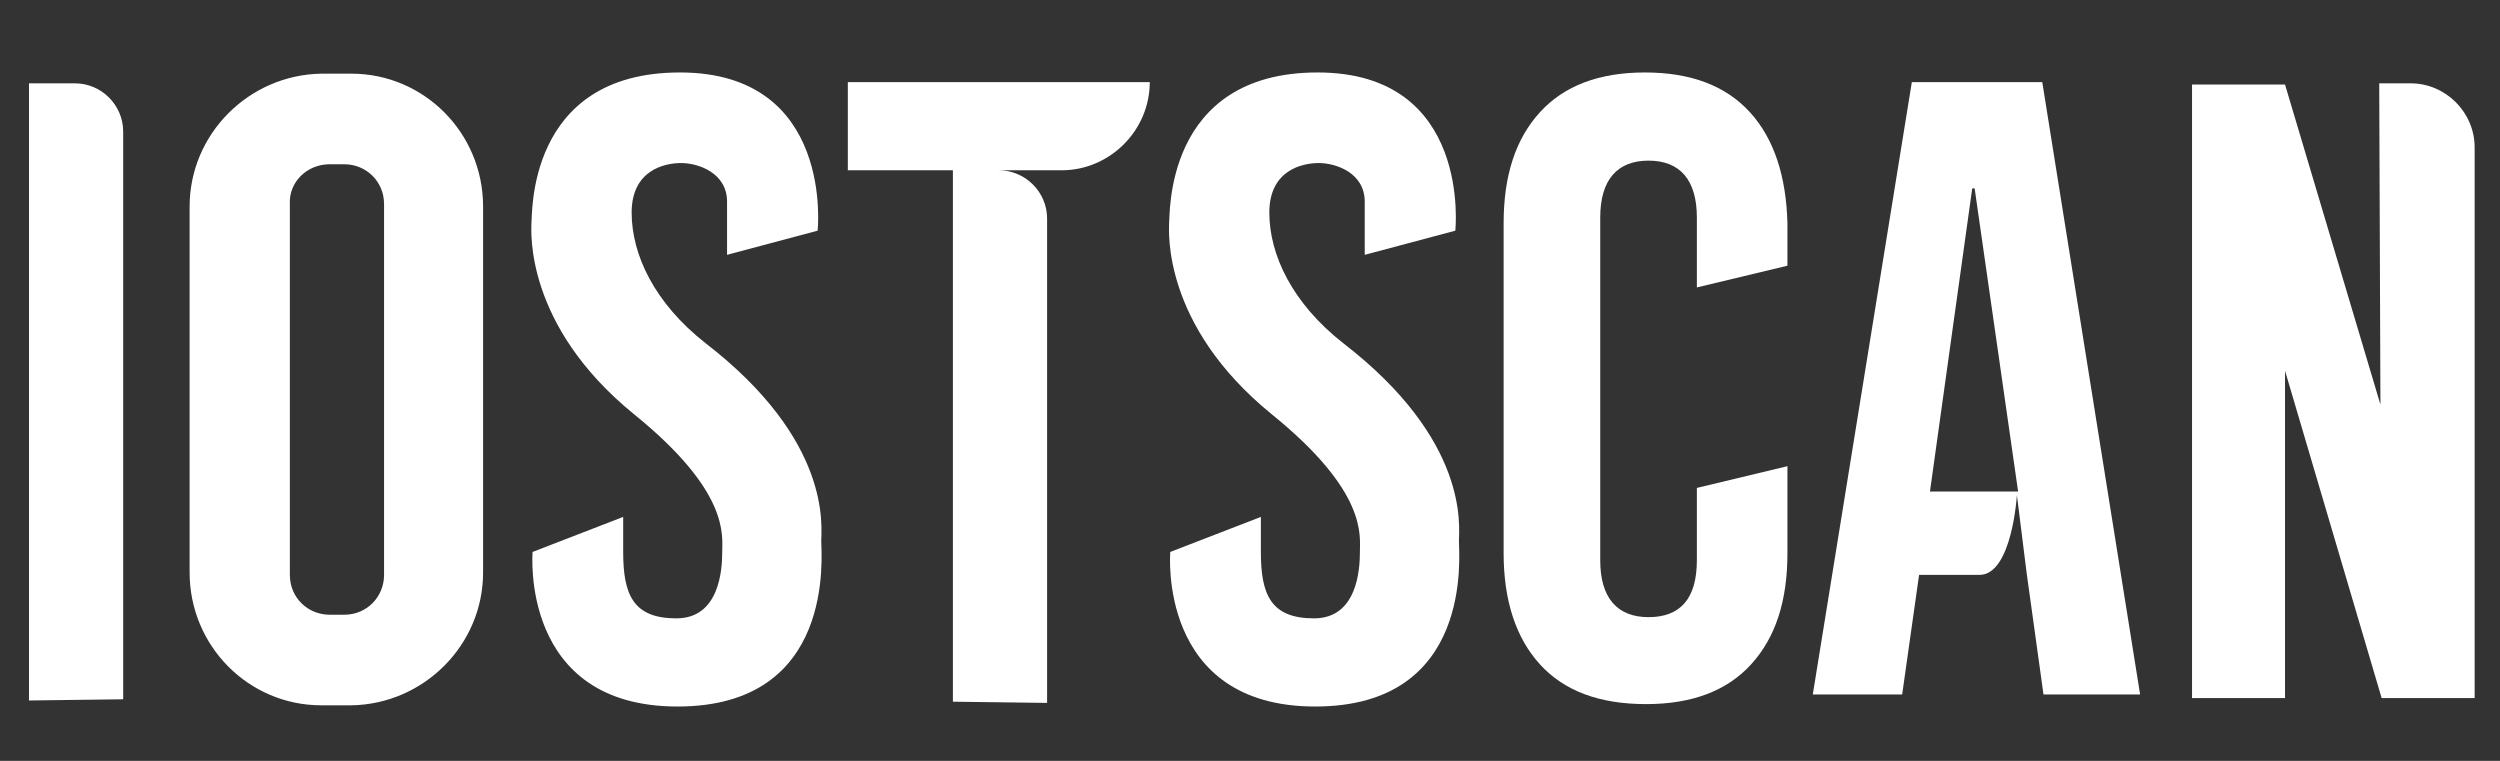 <?xml version="1.0" encoding="utf-8"?>
<!-- Generator: Adobe Illustrator 26.4.1, SVG Export Plug-In . SVG Version: 6.00 Build 0)  -->
<svg version="1.1" id="Layer_1" xmlns="http://www.w3.org/2000/svg" xmlns:xlink="http://www.w3.org/1999/xlink" x="0px" y="0px"
	 viewBox="0 0 207 63" style="enable-background:new 0 0 207 63;" xml:space="preserve">
<rect x="0" y="0" width="207" height="63" fill="#333333" stroke="none"/>
<style type="text/css">
	.st0{fill:#FFFFFF;}
</style>
<path id="icon_logo_00000090267857425621181190000000439959203930188716_" class="st0" d="M44.1,45.7l7.5-2.9v2.9
	c0,3.5,0.8,5.5,4.4,5.5c3.6,0,3.8-4.1,3.8-5.5s0.6-5-7.3-11.4C43.4,26.9,44,19.1,44,18.5C44.1,18,43.5,6,56.3,6s11.4,13.1,11.4,13.1
	l-7.5,2v-4.4c0-2.4-2.4-3.2-3.8-3.2s-4.1,0.6-4.1,4.1s1.9,7.5,6.1,10.8C68.9,36.5,68,43.6,68,44.8s1.2,13.7-11.9,13.7
	S44.1,45.7,44.1,45.7z M26.6,58.4c-6,0-10.9-4.9-10.9-11V17.1c0-6,4.9-10.9,10.9-11h2.5c6,0,10.9,4.9,10.9,11v30.3
	c0,6-4.9,10.9-10.9,11H26.6z M24,16.9v30.7c0,1.9,1.5,3.3,3.3,3.3l0,0h1.2c1.9,0,3.3-1.5,3.3-3.3l0,0V16.9c0-1.9-1.5-3.3-3.3-3.3
	l0,0h-1.2C25.4,13.6,23.9,15.1,24,16.9C23.9,16.9,23.9,16.9,24,16.9L24,16.9z M78.9,58.1v-44h-8.7V6.8h25l0,0c0,4-3.3,7.3-7.3,7.3
	h-5.2c2.2,0,4,1.8,4,4l0,0v40.1L78.9,58.1L78.9,58.1z M2.4,58V6.9h3.8c2.2,0,4,1.8,4,4v47L2.4,58L2.4,58z"/>
<path class="st0" d="M127.5,55c-2-2.2-3-5.3-3-9.2V18.5c0-4,1-7,3-9.2s4.9-3.3,8.7-3.3s6.7,1.1,8.7,3.3s3,5.3,3.1,9.2V22l-7.5,1.8
	V18c0-3.1-1.4-4.7-4-4.7s-4,1.6-4,4.7v28.4c0,3.1,1.4,4.7,4,4.7s4-1.5,4-4.7v-6l7.5-1.8v7.2c0,4-1,7-3,9.2s-4.9,3.3-8.7,3.3
	C132.4,58.3,129.5,57.2,127.5,55L127.5,55z"/>
<path class="st0" d="M169.1,6.8h-10.8l-8.2,50.7h7.4l1.4-9.9h5c2.7,0,3.1-6.6,3.1-6.6l0.8,6.4l1.4,10.1h8L169.1,6.8z M159.8,40.7
	l3.5-25.1h0.2l3.6,25.1H159.8z"/>
<path class="st0" d="M96.9,45.7l7.5-2.9v2.9c0,3.5,0.8,5.5,4.4,5.5s3.8-4.1,3.8-5.5s0.6-5-7.3-11.4c-9.1-7.4-8.5-15.2-8.5-15.8
	C96.9,18,96.3,6,109.1,6s11.4,13.1,11.4,13.1l-7.5,2v-4.4c0-2.4-2.4-3.2-3.8-3.2s-4.1,0.6-4.1,4.1s1.9,7.5,6.1,10.8
	c10.5,8.1,9.6,15.2,9.6,16.4s1.2,13.7-11.9,13.7S96.9,45.7,96.9,45.7z"/>
<path class="st0" d="M197,6.9l0.1,26.6L189.2,7l0,0h-7.7v50.8h7.7V30.7l8,27.1l0,0l0,0h7.7V12.2c0-2.9-2.4-5.3-5.3-5.3
	C199.6,6.9,197,6.9,197,6.9z"/>
</svg>
